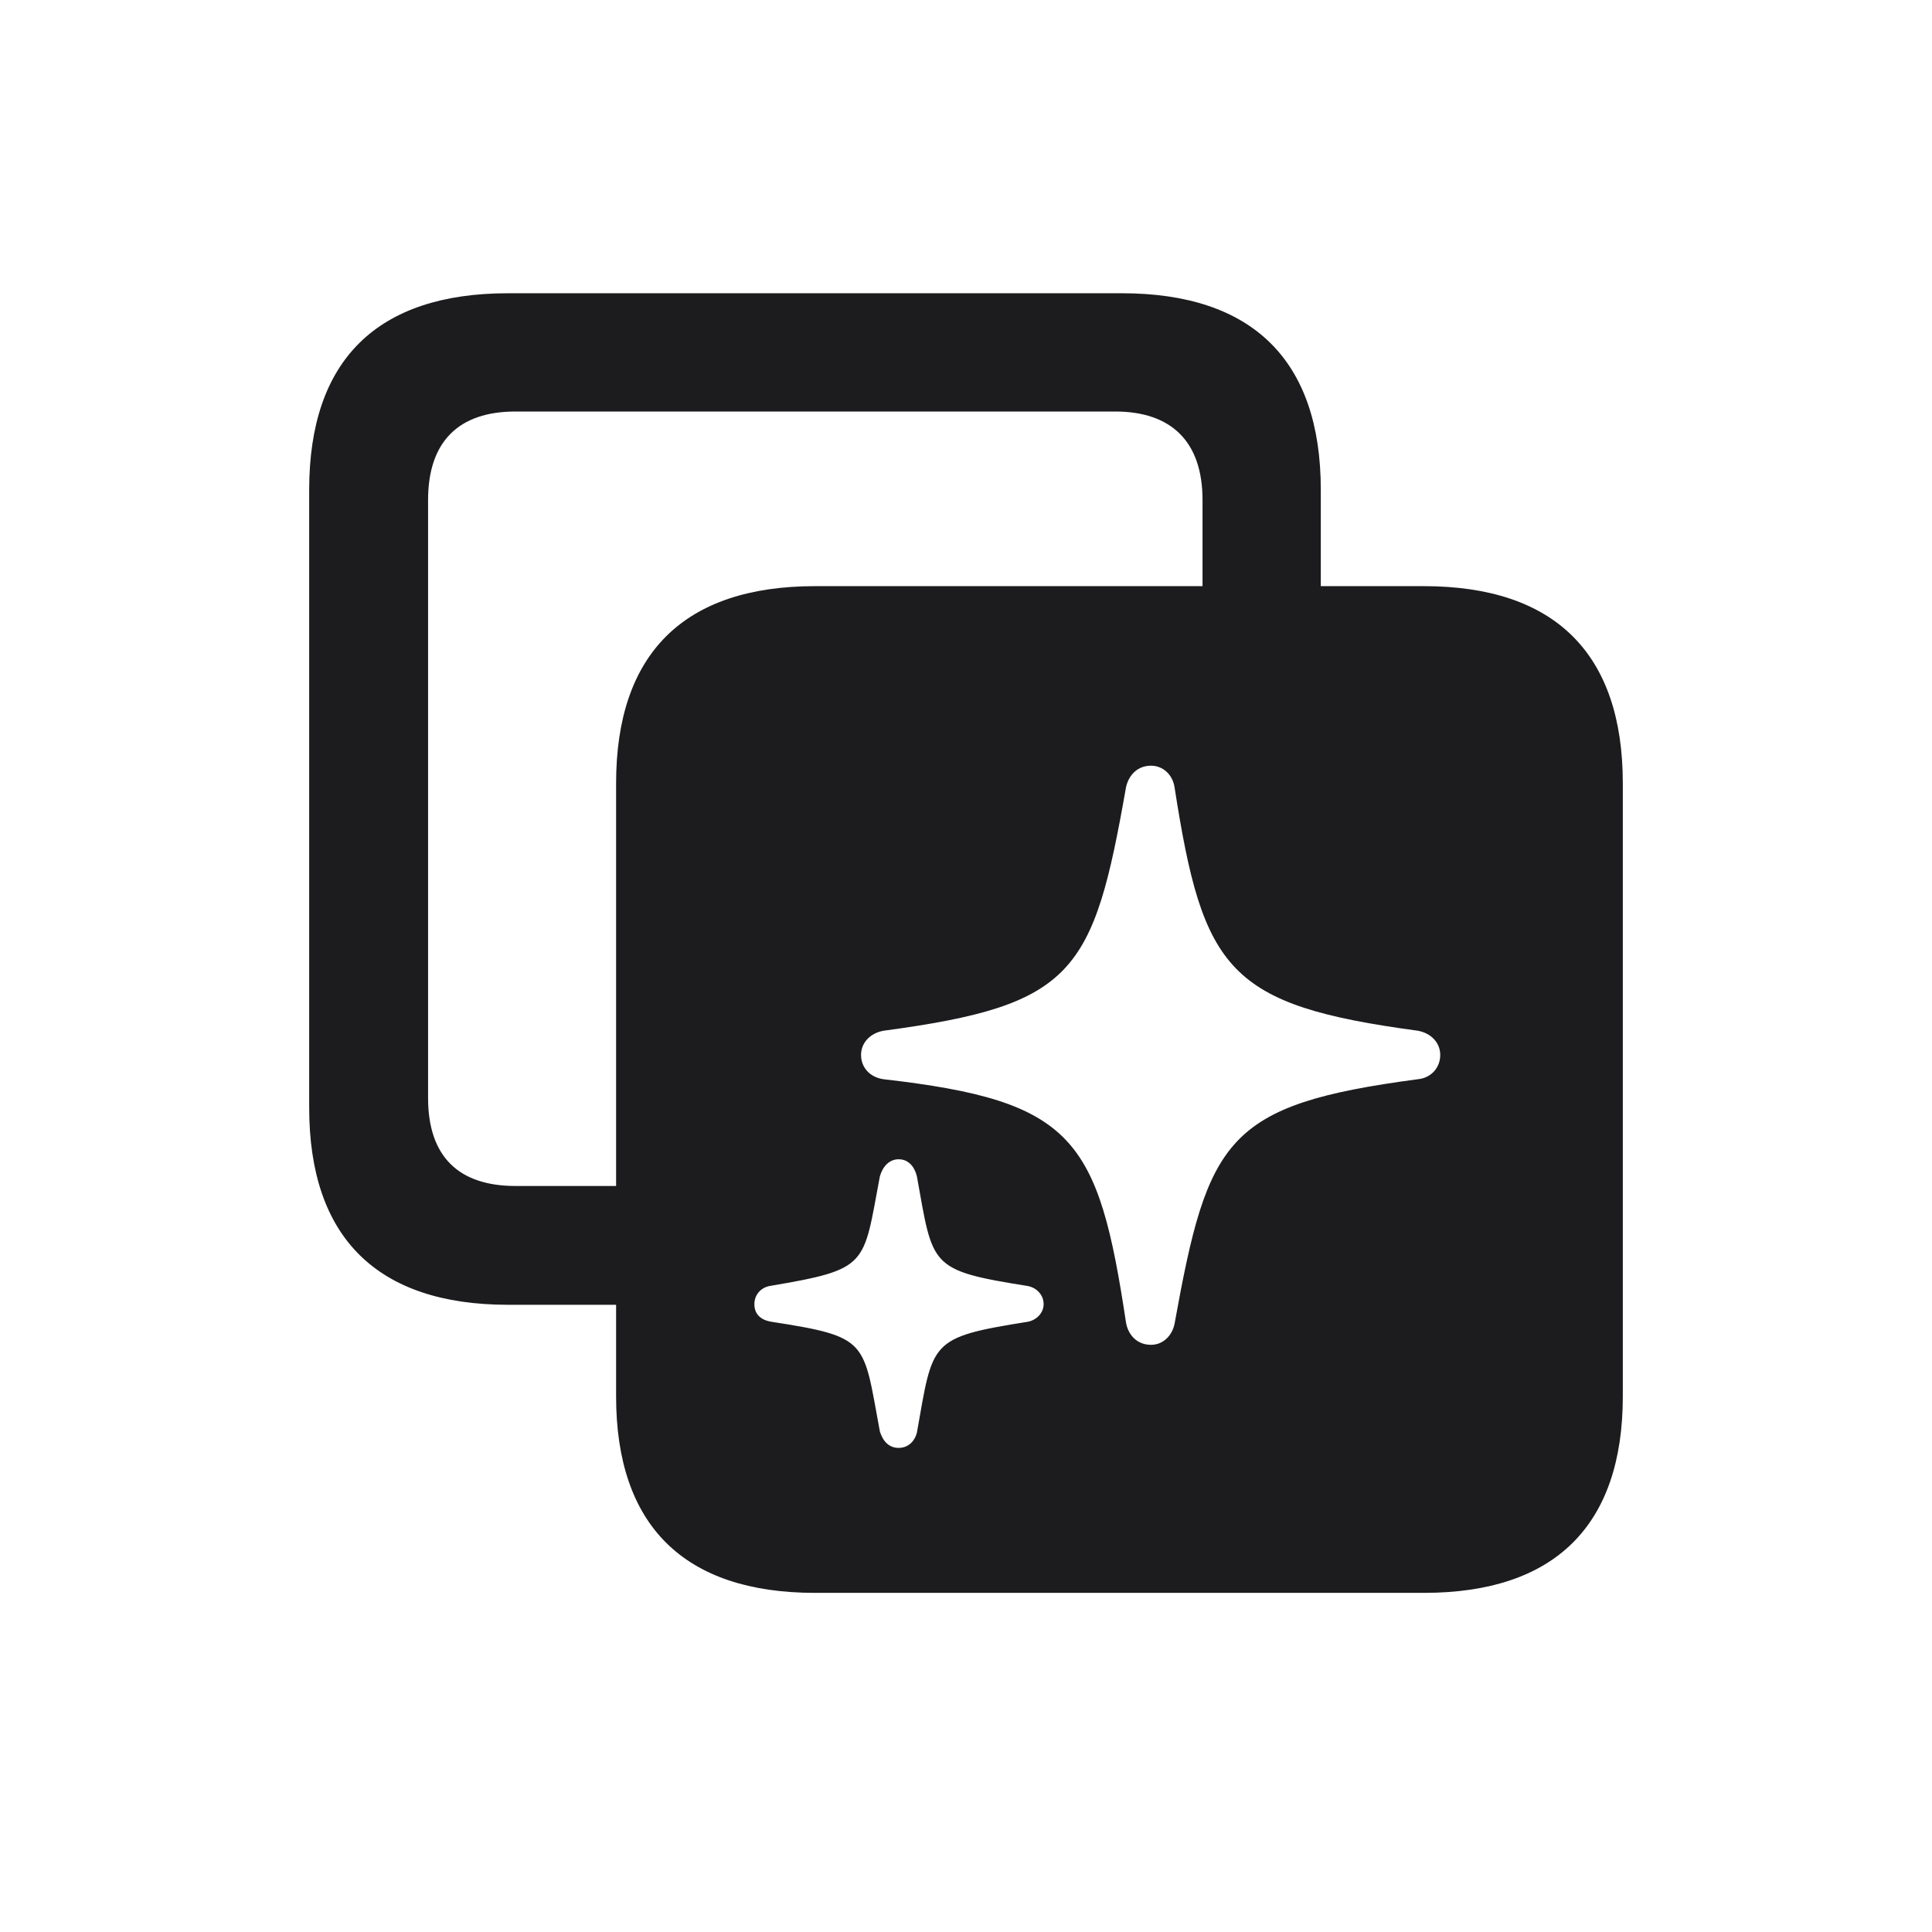 <svg width="28" height="28" viewBox="0 0 28 28" fill="none" xmlns="http://www.w3.org/2000/svg">
<path d="M7.364 18.91H8.929V20.237C8.929 22.109 9.913 23.085 11.812 23.085H20.636C22.534 23.085 23.519 22.109 23.519 20.237V11.352C23.519 9.471 22.534 8.495 20.636 8.495H19.142V7.098C19.142 5.226 18.157 4.25 16.259 4.25H7.364C5.466 4.25 4.481 5.217 4.481 7.098V16.054C4.481 17.935 5.466 18.91 7.364 18.91ZM7.47 17.188C6.652 17.188 6.204 16.766 6.204 15.913V7.247C6.204 6.395 6.652 5.964 7.47 5.964H16.162C16.971 5.964 17.428 6.395 17.428 7.247V8.495H11.812C9.913 8.495 8.929 9.471 8.929 11.352V17.188H7.47ZM16.681 19.49C16.487 19.49 16.355 19.358 16.32 19.174C15.916 16.493 15.565 15.957 12.805 15.641C12.611 15.614 12.479 15.474 12.479 15.289C12.479 15.113 12.611 14.973 12.805 14.938C15.573 14.568 15.846 14.102 16.32 11.404C16.364 11.22 16.496 11.097 16.681 11.097C16.856 11.097 16.997 11.229 17.023 11.413C17.436 14.067 17.797 14.568 20.548 14.938C20.741 14.973 20.873 15.113 20.873 15.289C20.873 15.474 20.741 15.623 20.548 15.641C17.77 16.01 17.507 16.502 17.023 19.183C16.988 19.358 16.856 19.49 16.681 19.49ZM13.024 20.984C12.884 20.984 12.796 20.888 12.752 20.747C12.506 19.429 12.602 19.376 11.179 19.156C11.021 19.13 10.933 19.042 10.933 18.901C10.933 18.77 11.021 18.664 11.152 18.638C12.602 18.392 12.506 18.348 12.752 17.047C12.796 16.898 12.893 16.801 13.024 16.801C13.165 16.801 13.253 16.906 13.288 17.047C13.525 18.356 13.455 18.409 14.896 18.638C15.028 18.664 15.125 18.77 15.125 18.901C15.125 19.024 15.028 19.13 14.896 19.156C13.455 19.385 13.525 19.438 13.288 20.765C13.253 20.896 13.156 20.984 13.024 20.984Z" fill="#1C1C1E"/>
</svg>
